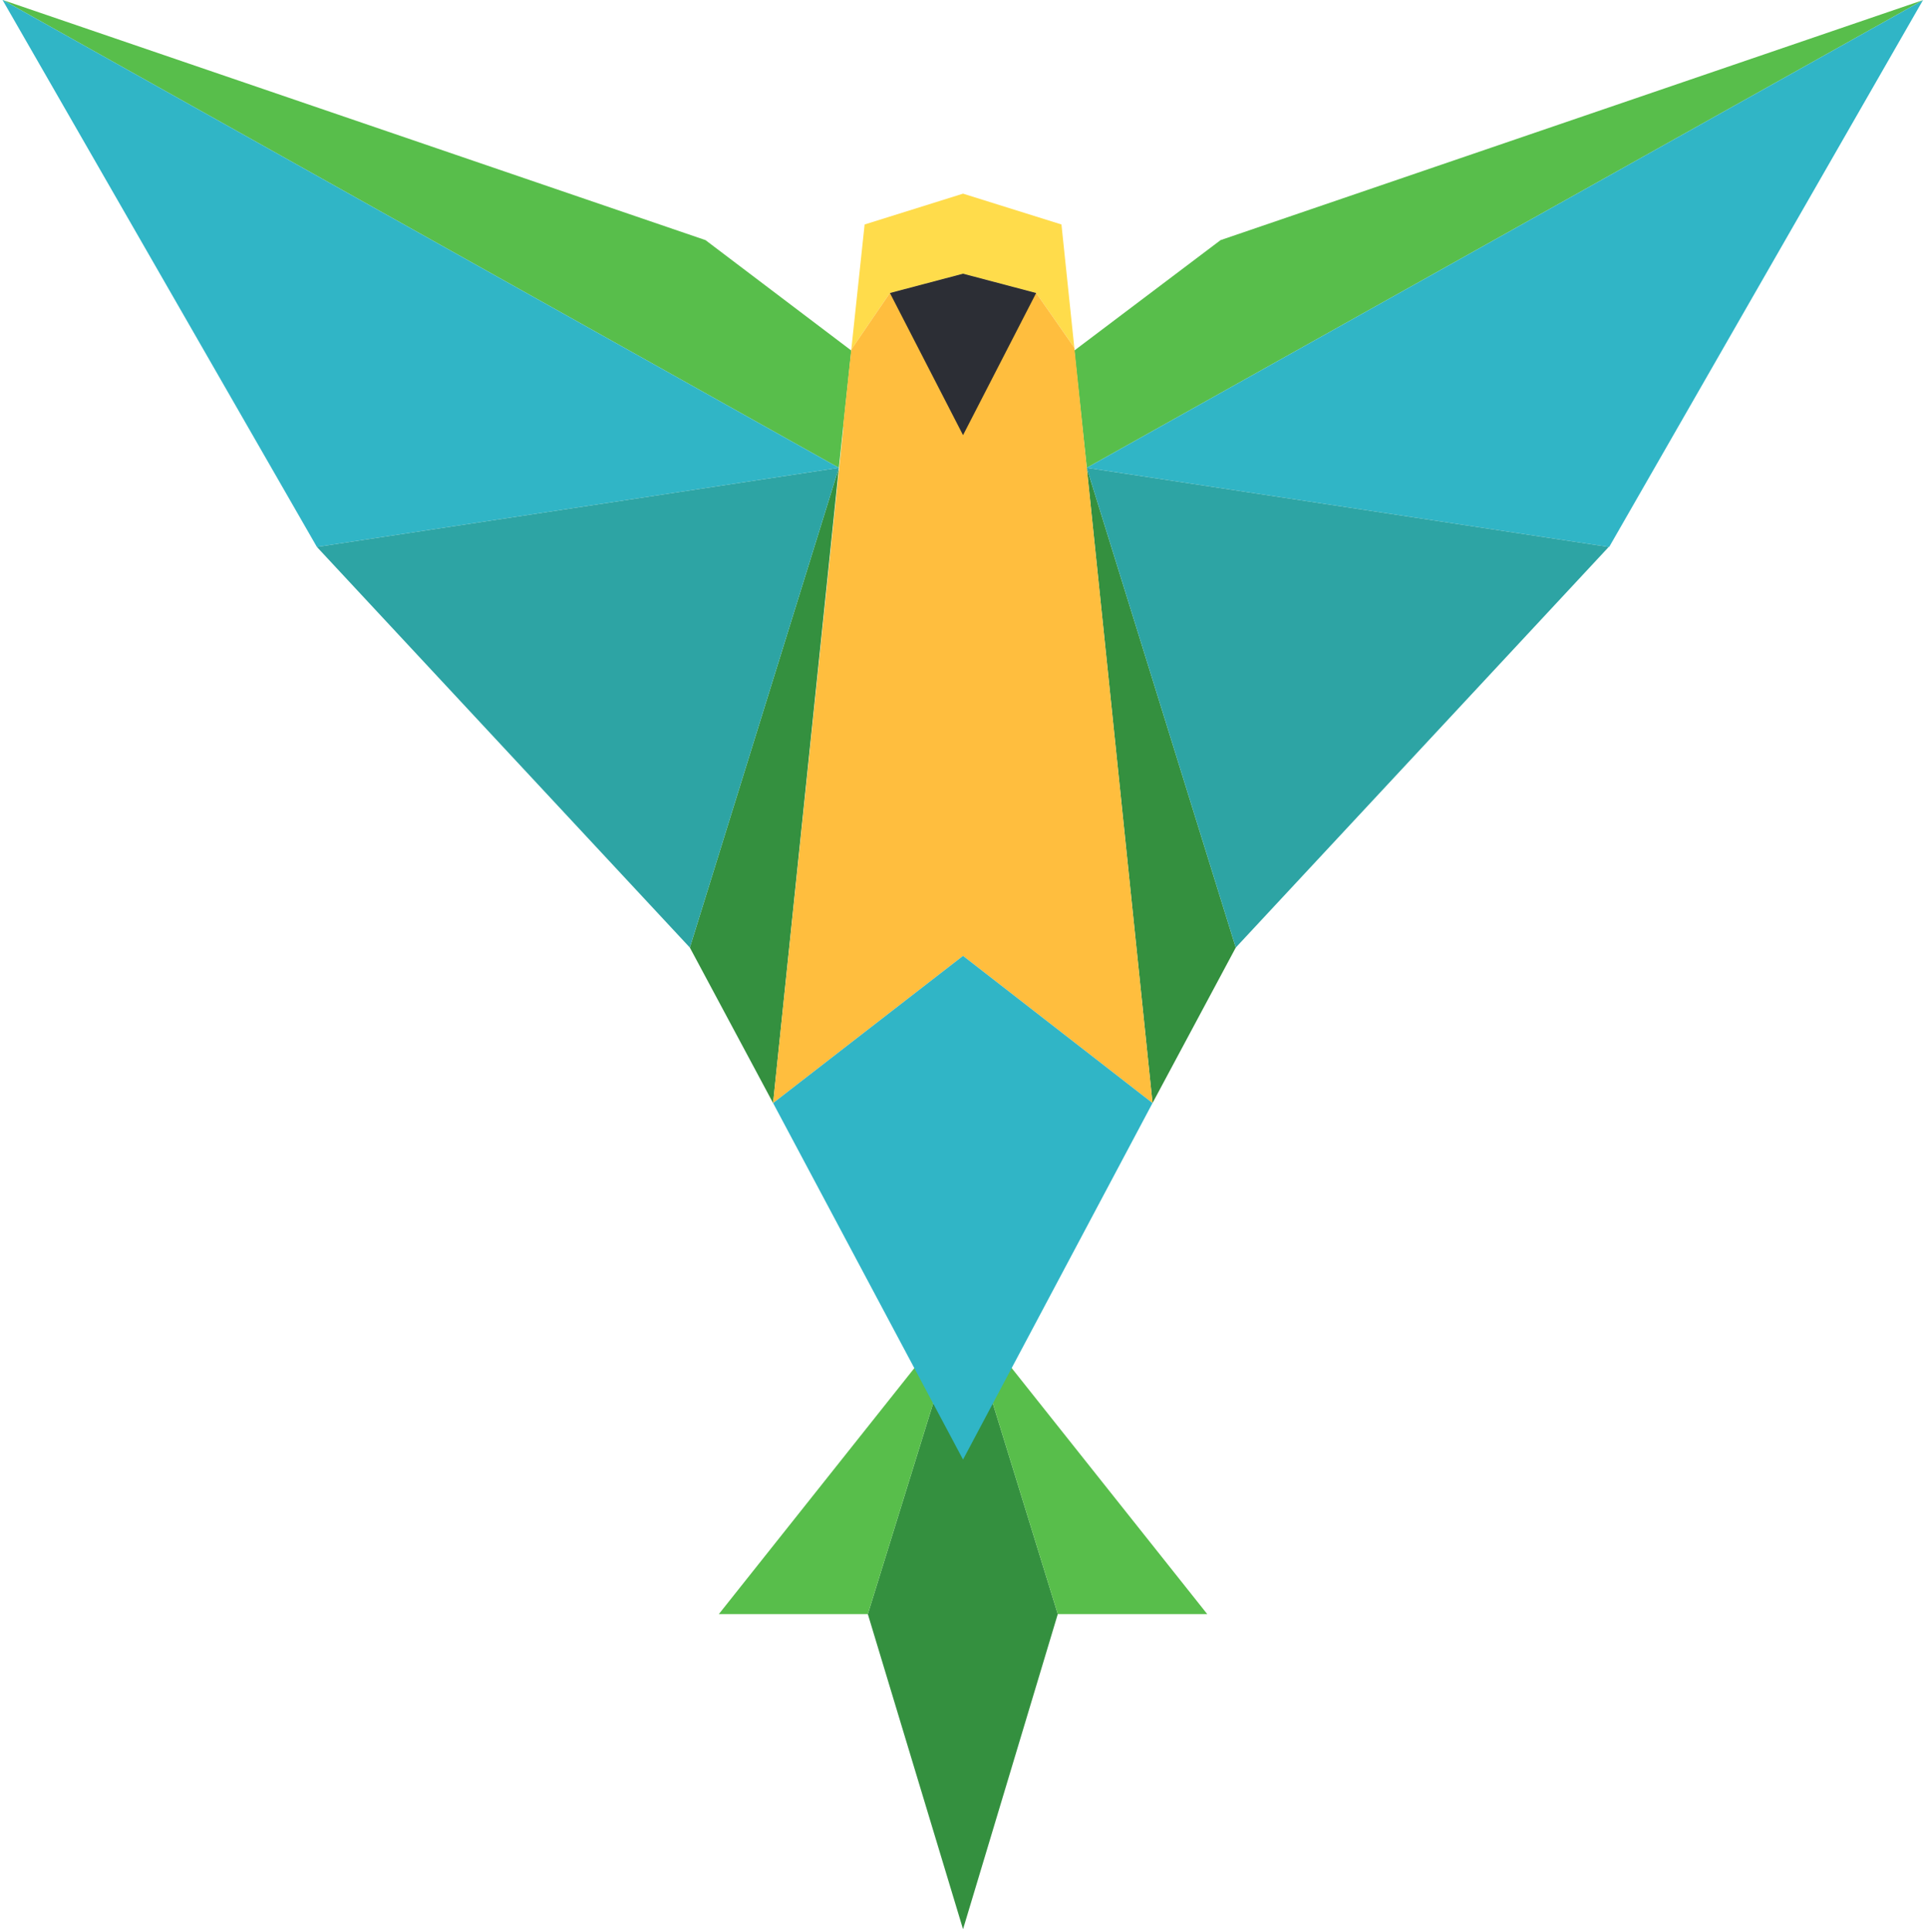 <svg version="1.2" xmlns="http://www.w3.org/2000/svg" viewBox="0 0 419 420" width="419" height="420"><style>.a{fill:#34903f}.b{fill:#58be4b}.c{fill:#30b5c6}.d{fill:#2da4a4}.e{fill:#ffdc4b}.f{fill:#ffbe3e}.g{fill:#2c2e35}</style><path class="a" d="m209.4 284.1l20.6 66.8-20.6 68.5-20.7-68.5z"/><path class="b" d="m209.4 284.1l53.1 66.8h-32.5z"/><path class="b" d="m188.7 350.9h-32.4l53.1-66.8z"/><path class="b" d="m418.2 0l-181.9 101.7-2.7-25.5 31.8-24z"/><path class="c" d="m418.2-0.1l-68.3 119h-0.1l-113.5-17.2 181.9-101.7z"/><path class="a" d="m236.3 101.7l32.4 104.3-18.1 33.8z"/><path class="d" d="m349.8 118.9l-81.1 87.1-32.4-104.3z"/><path class="b" d="m153.4 52.2l31.7 24-2.7 25.5-181.8-101.7z"/><path class="c" d="m0.6 0l181.8 101.7-113.5 17.2-68.4-119z"/><path class="a" d="m168.1 239.8l-18.1-33.8 32.4-104.3z"/><path class="d" d="m182.4 101.7l-32.4 104.3-81.1-87.1z"/><path class="e" d="m193.5 63.7l-8.4 12.3 2.9-27.2 21.4-6.7 21.4 6.7 2.8 26.8-8.3-11.9-15.9-4.2z"/><path class="f" d="m250.6 239.8l-41.2-32-41.3 32 15.3-146.9h-0.1l1.8-16.9 8.4-12.3 15.9-4.2 15.9 4.2 8.3 11.9 1.8 17.3z"/><path class="c" d="m250.6 239.8l-41.2 77.5-41.3-77.5 41.3-32z"/><path class="g" d="m225.3 63.7l-15.9 30.9-15.9-30.9 15.9-4.2z"/></svg>